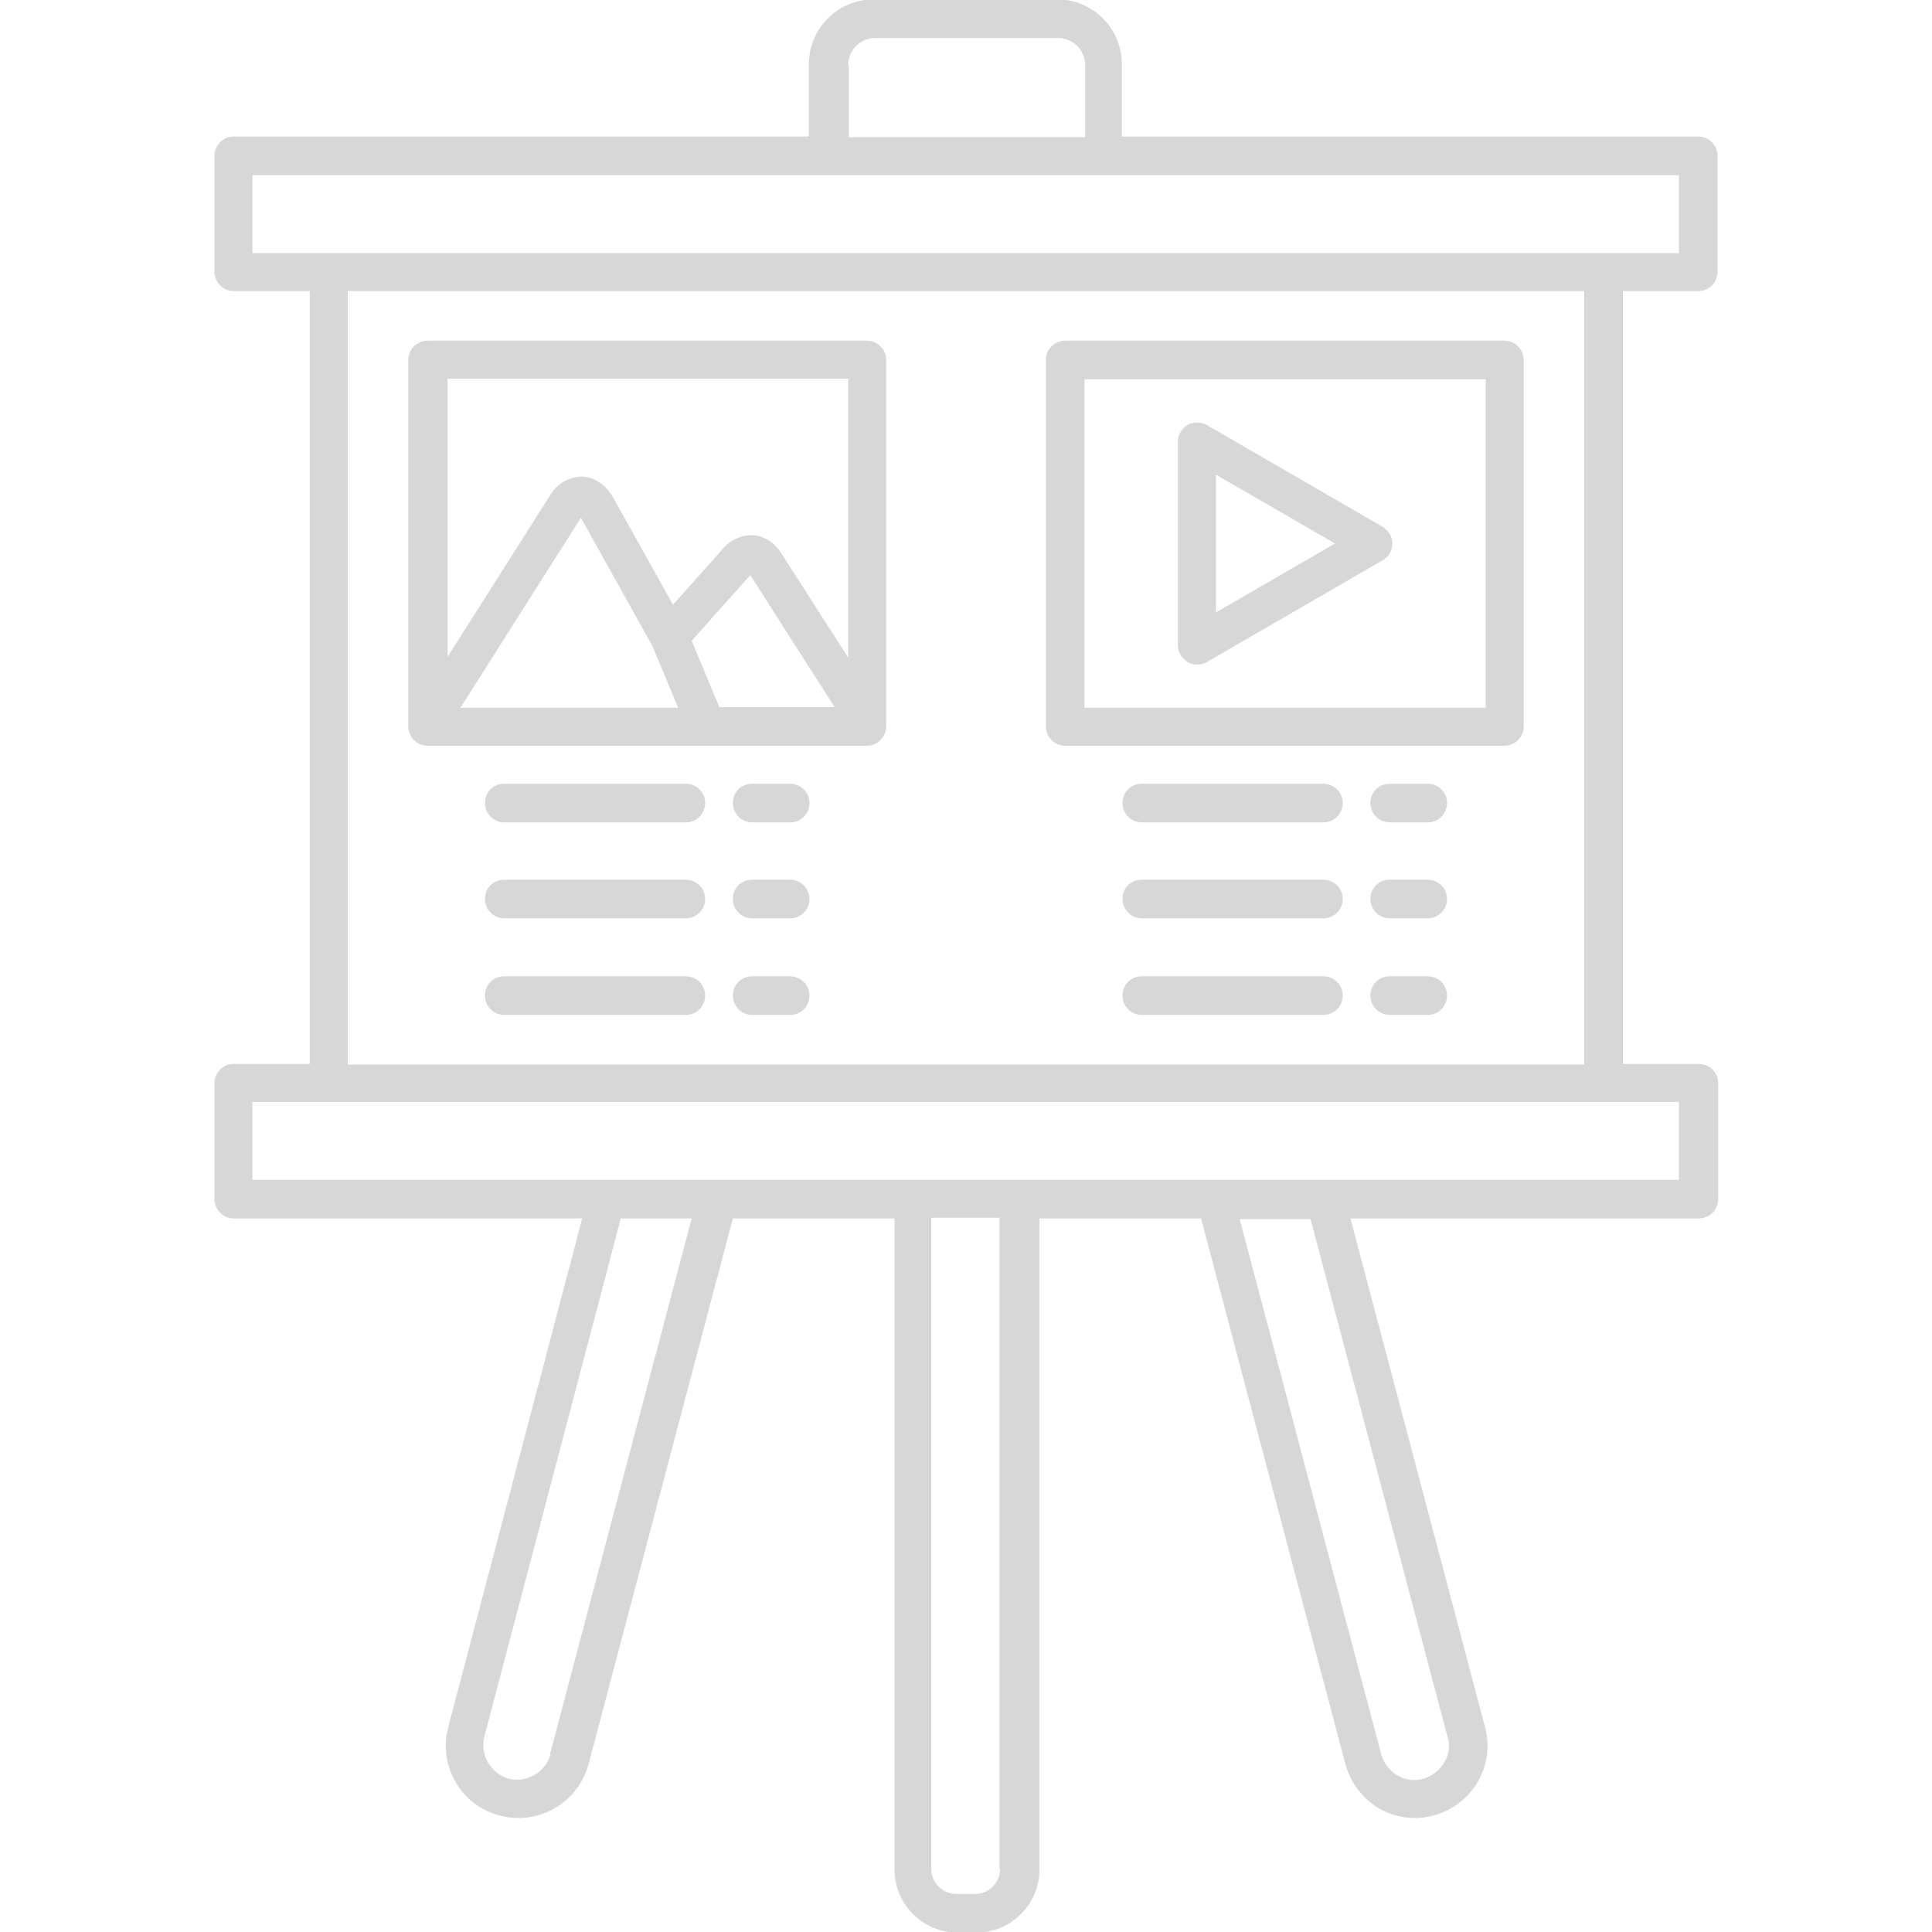 <?xml version="1.0" encoding="UTF-8"?>
<svg id="Layer_1" data-name="Layer 1" xmlns="http://www.w3.org/2000/svg" viewBox="0 0 30 30">
  <defs>
    <style>
      .cls-1 {
        fill: #d7d7d7;
      }
    </style>
  </defs>
  <path class="cls-1" d="M26.37,4.52c.16,0,.3-.13.3-.3v-1.8c0-.16-.13-.3-.3-.3h-8.95v-1.12c0-.56-.45-1.01-1.01-1.01h-2.84c-.56,0-1.01.45-1.01,1.01v1.12H3.63c-.16,0-.3.13-.3.3v1.8c0,.16.13.3.3.3h1.18v12h-1.18c-.16,0-.3.13-.3.3v1.8c0,.16.13.3.3.3h5.41l-2.08,7.9c-.16.6.2,1.22.8,1.37.1.03.19.04.29.04.5,0,.95-.33,1.09-.84l2.24-8.47h2.51v10.11c0,.54.44.98.98.98h.29c.54,0,.98-.44.98-.98v-10.11h2.51l2.24,8.47c.08.29.26.53.52.69.17.1.37.15.56.15.1,0,.19-.01.29-.04.6-.16.96-.77.8-1.37l-2.09-7.9h5.41c.16,0,.3-.13.3-.3v-1.8c0-.16-.13-.3-.3-.3h-1.18V4.52s1.18,0,1.18,0ZM13.17,1.01c0-.23.19-.42.42-.42h2.84c.23,0,.42.19.42.42v1.12h-3.67v-1.12ZM3.92,2.72h22.15v1.21H3.92s0-1.21,0-1.21ZM8.55,27.24c-.08.28-.37.45-.65.38-.28-.08-.45-.37-.38-.65l2.12-8.05h1.1l-2.2,8.32h0ZM15.53,29.02c0,.21-.17.39-.39.39h-.29c-.21,0-.39-.17-.39-.39v-10.11h1.06v10.11h0ZM22.48,26.97c.08.28-.1.57-.38.65-.14.04-.28.02-.4-.05-.12-.07-.21-.19-.25-.32l-2.2-8.32h1.1l2.13,8.05ZM26.08,18.32H3.92v-1.21h22.15v1.21ZM24.6,16.53H5.4V4.52h19.2v12h0ZM16.54,11.58h6.82c.16,0,.3-.13.3-.3v-5.69c0-.16-.13-.3-.3-.3h-6.82c-.16,0-.3.13-.3.3v5.69c0,.16.13.3.3.3ZM16.84,5.89h6.23v5.1h-6.23v-5.1ZM20.85,12.47c0,.16-.13.3-.3.3h-2.82c-.16,0-.3-.13-.3-.3s.13-.3.3-.3h2.82c.16,0,.3.13.3.3ZM22.47,12.47c0,.16-.13.3-.3.3h-.59c-.16,0-.3-.13-.3-.3s.13-.3.3-.3h.59c.16,0,.3.13.3.3ZM20.85,13.96c0,.16-.13.3-.3.3h-2.82c-.16,0-.3-.13-.3-.3s.13-.3.3-.3h2.82c.16,0,.3.13.3.3ZM22.47,13.96c0,.16-.13.3-.3.3h-.59c-.16,0-.3-.13-.3-.3s.13-.3.3-.3h.59c.16,0,.3.13.3.3ZM20.85,15.46c0,.16-.13.3-.3.3h-2.82c-.16,0-.3-.13-.3-.3s.13-.3.3-.3h2.82c.16,0,.3.13.3.3ZM22.47,15.46c0,.16-.13.3-.3.3h-.59c-.16,0-.3-.13-.3-.3s.13-.3.3-.3h.59c.16,0,.3.13.3.3ZM6.64,11.58h6.82c.16,0,.3-.13.3-.3v-5.69c0-.16-.13-.3-.3-.3h-6.82c-.16,0-.3.13-.3.3v5.69c0,.16.13.3.3.3ZM11.17,10.98l-.43-1.03.91-1.02,1.31,2.05h-1.79ZM10.13,10.03l.4.96h-3.38l1.87-2.95s0,0,0,0l1.11,1.99h0ZM13.17,5.89v4.32l-1.02-1.59c-.11-.19-.28-.3-.47-.31-.18,0-.36.08-.48.24l-.75.84-.91-1.63c-.11-.22-.3-.35-.5-.36-.2,0-.4.11-.51.31l-1.58,2.49v-4.32h6.23ZM10.95,12.47c0,.16-.13.3-.3.3h-2.82c-.16,0-.3-.13-.3-.3s.13-.3.3-.3h2.82c.16,0,.3.13.3.3ZM12.57,12.47c0,.16-.13.3-.3.3h-.59c-.16,0-.3-.13-.3-.3s.13-.3.3-.3h.59c.16,0,.3.13.3.3ZM10.95,13.96c0,.16-.13.3-.3.3h-2.82c-.16,0-.3-.13-.3-.3s.13-.3.3-.3h2.82c.16,0,.3.13.3.3ZM12.57,13.96c0,.16-.13.3-.3.3h-.59c-.16,0-.3-.13-.3-.3s.13-.3.3-.3h.59c.16,0,.3.13.3.3ZM10.95,15.46c0,.16-.13.3-.3.3h-2.82c-.16,0-.3-.13-.3-.3s.13-.3.3-.3h2.82c.16,0,.3.13.3.3ZM12.57,15.46c0,.16-.13.3-.3.3h-.59c-.16,0-.3-.13-.3-.3s.13-.3.3-.3h.59c.16,0,.3.13.3.3ZM21.47,8.18l-2.73-1.58c-.09-.05-.21-.05-.3,0s-.15.15-.15.26v3.16c0,.11.06.2.15.26.05.03.1.04.15.04s.1-.01.15-.04l2.73-1.58c.09-.05.15-.15.15-.26s-.06-.2-.15-.26h0ZM18.88,9.5v-2.13l1.85,1.07-1.85,1.07Z"/>
</svg>